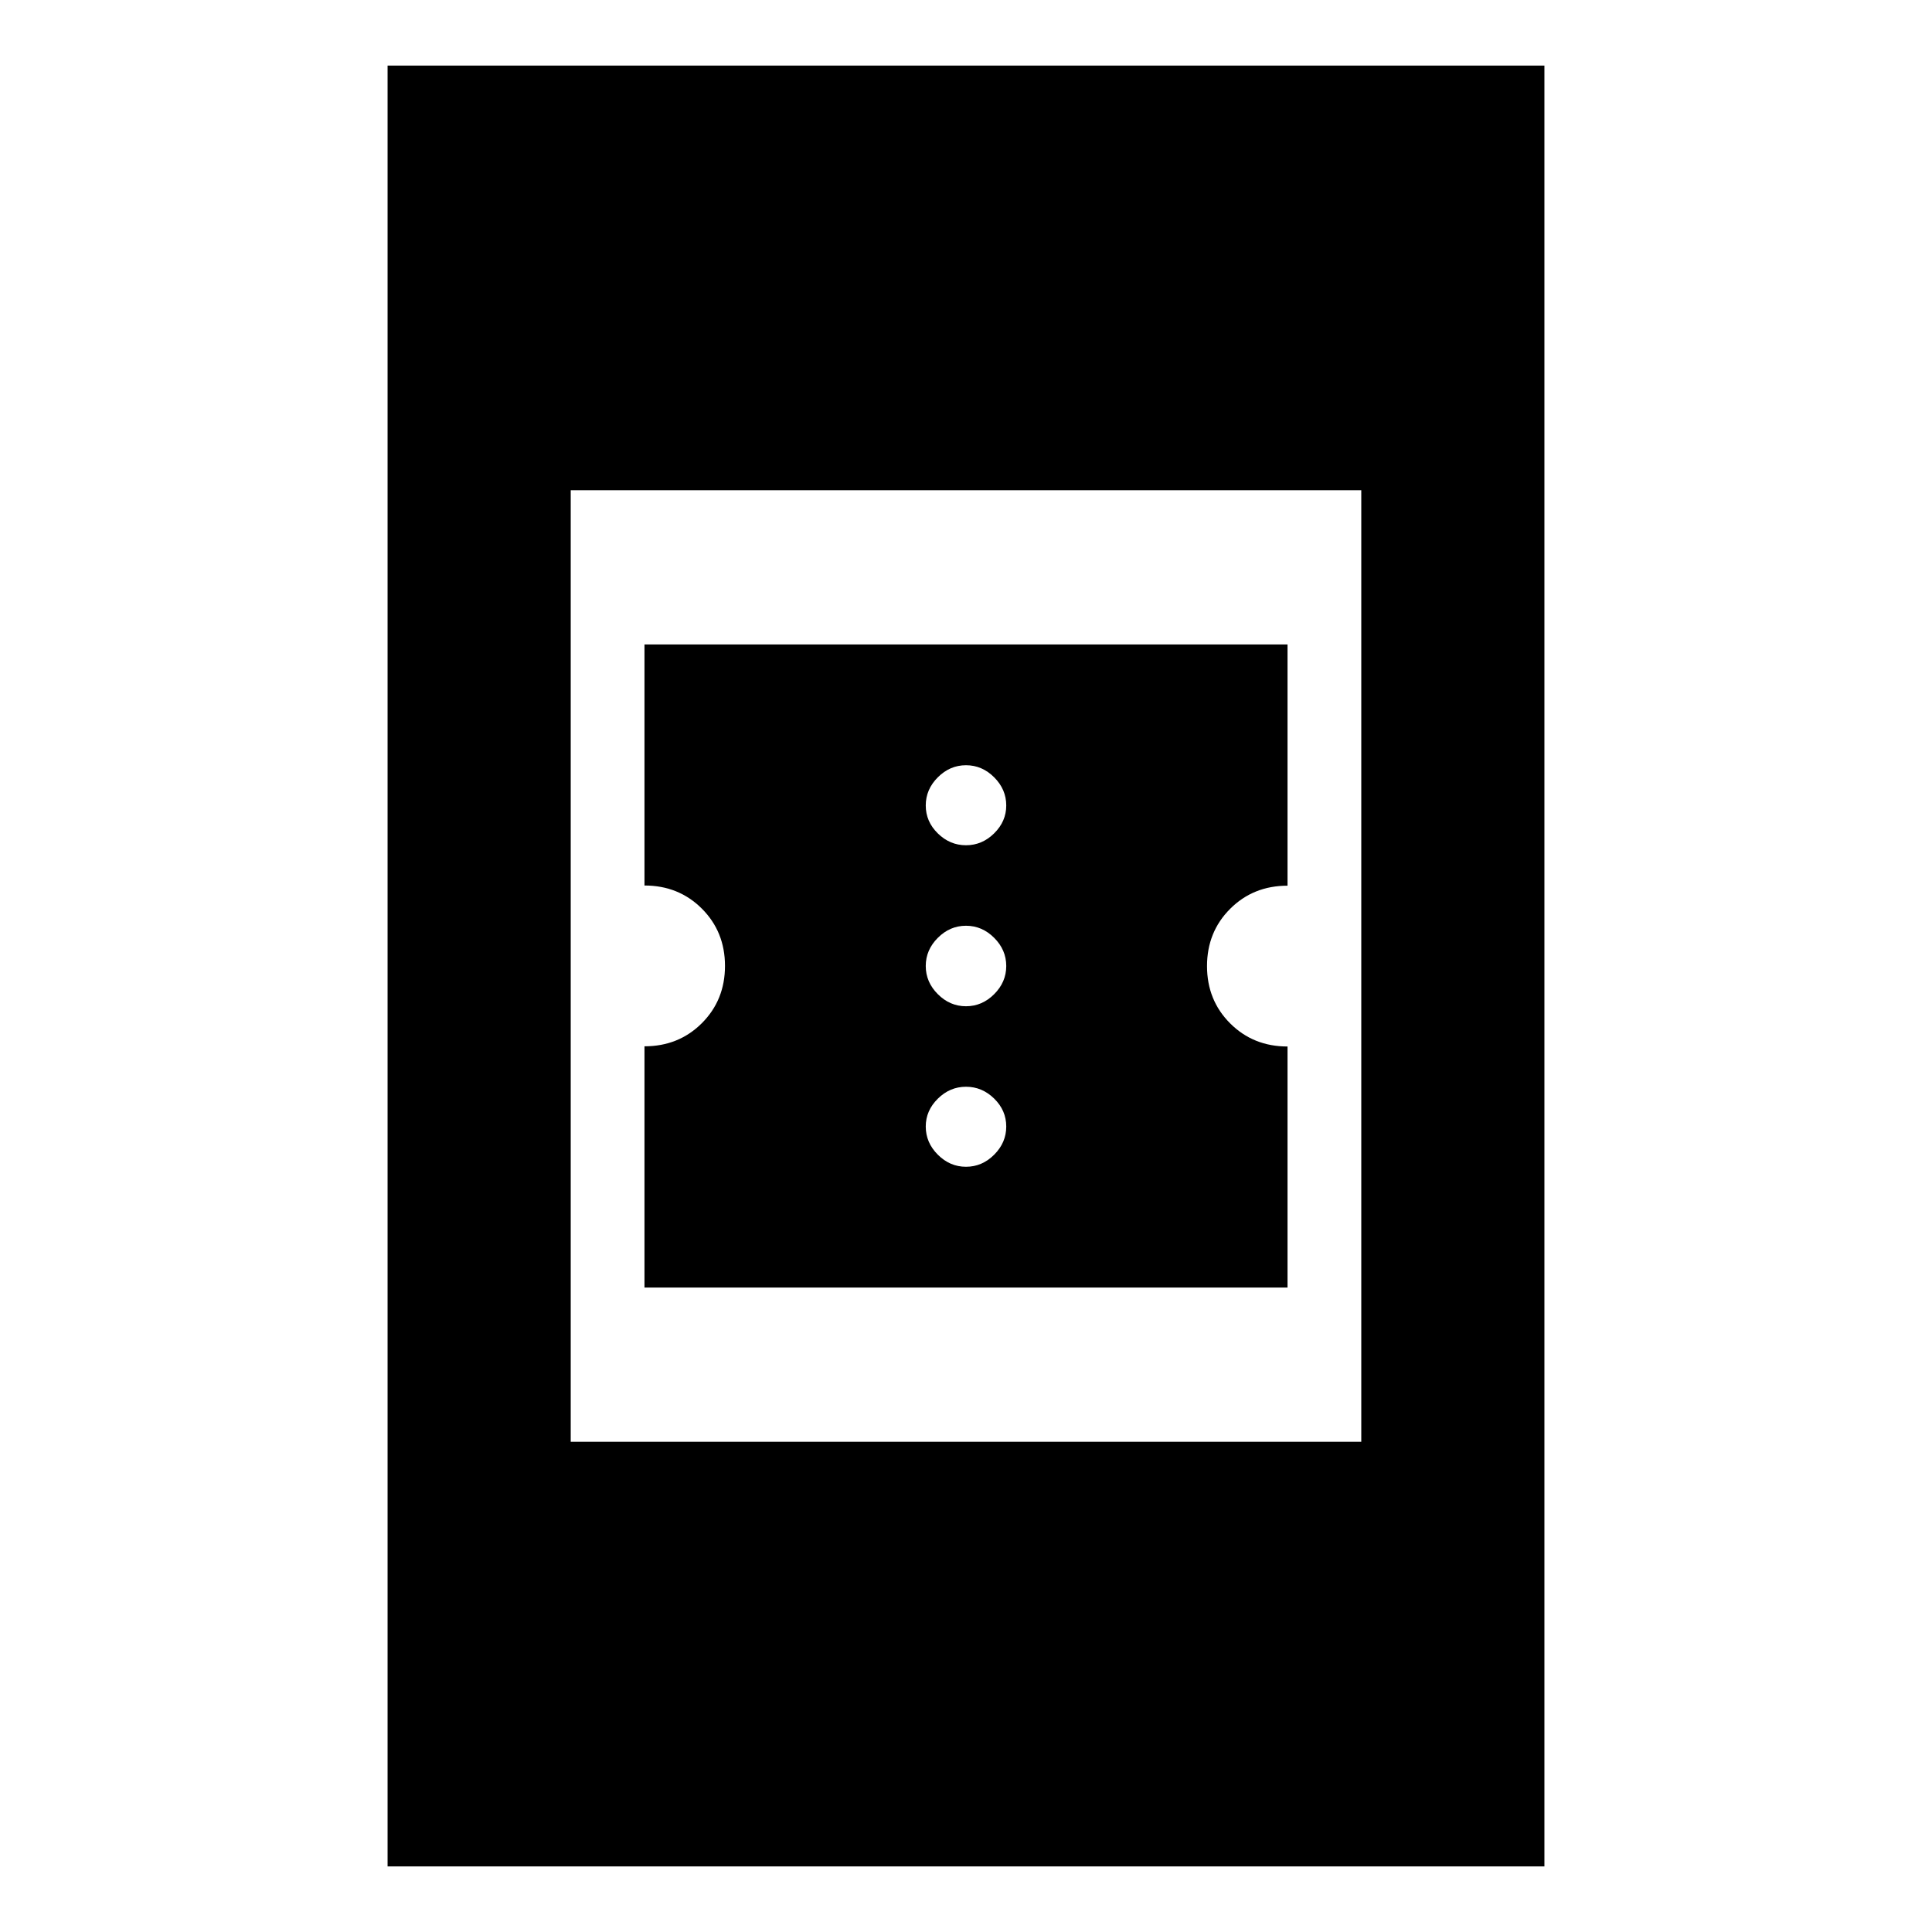 <svg xmlns="http://www.w3.org/2000/svg" height="24" viewBox="0 -960 960 960" width="24"><path d="M320.239-320.239v-119.857q17 0 28.5-11.486t11.5-28.466q0-16.979-11.5-28.466-11.5-11.486-28.5-11.486v-119.761h319.522v119.857q-17 0-28.5 11.486t-11.5 28.466q0 16.979 11.5 28.466 11.5 11.486 28.5 11.486v119.761H320.239Zm159.761-60q8 0 14-6t6-14q0-8-6-13.881-6-5.88-14-5.88t-14 5.928q-6 5.929-6 13.833 0 8 6 14t14 6ZM480-460q8 0 14-6t6-14q0-8-6-14t-14-6q-8 0-14 6t-6 14q0 8 6 14t14 6Zm0-80q8 0 14-5.928 6-5.929 6-13.833 0-8-6-14t-14-6q-8 0-14 6t-6 14q0 8 6 13.881 6 5.88 14 5.88ZM192.587-32.587v-894.826h574.826v894.826H192.587Zm91-211h392.826v-472.826H283.587v472.826Z"/></svg>
